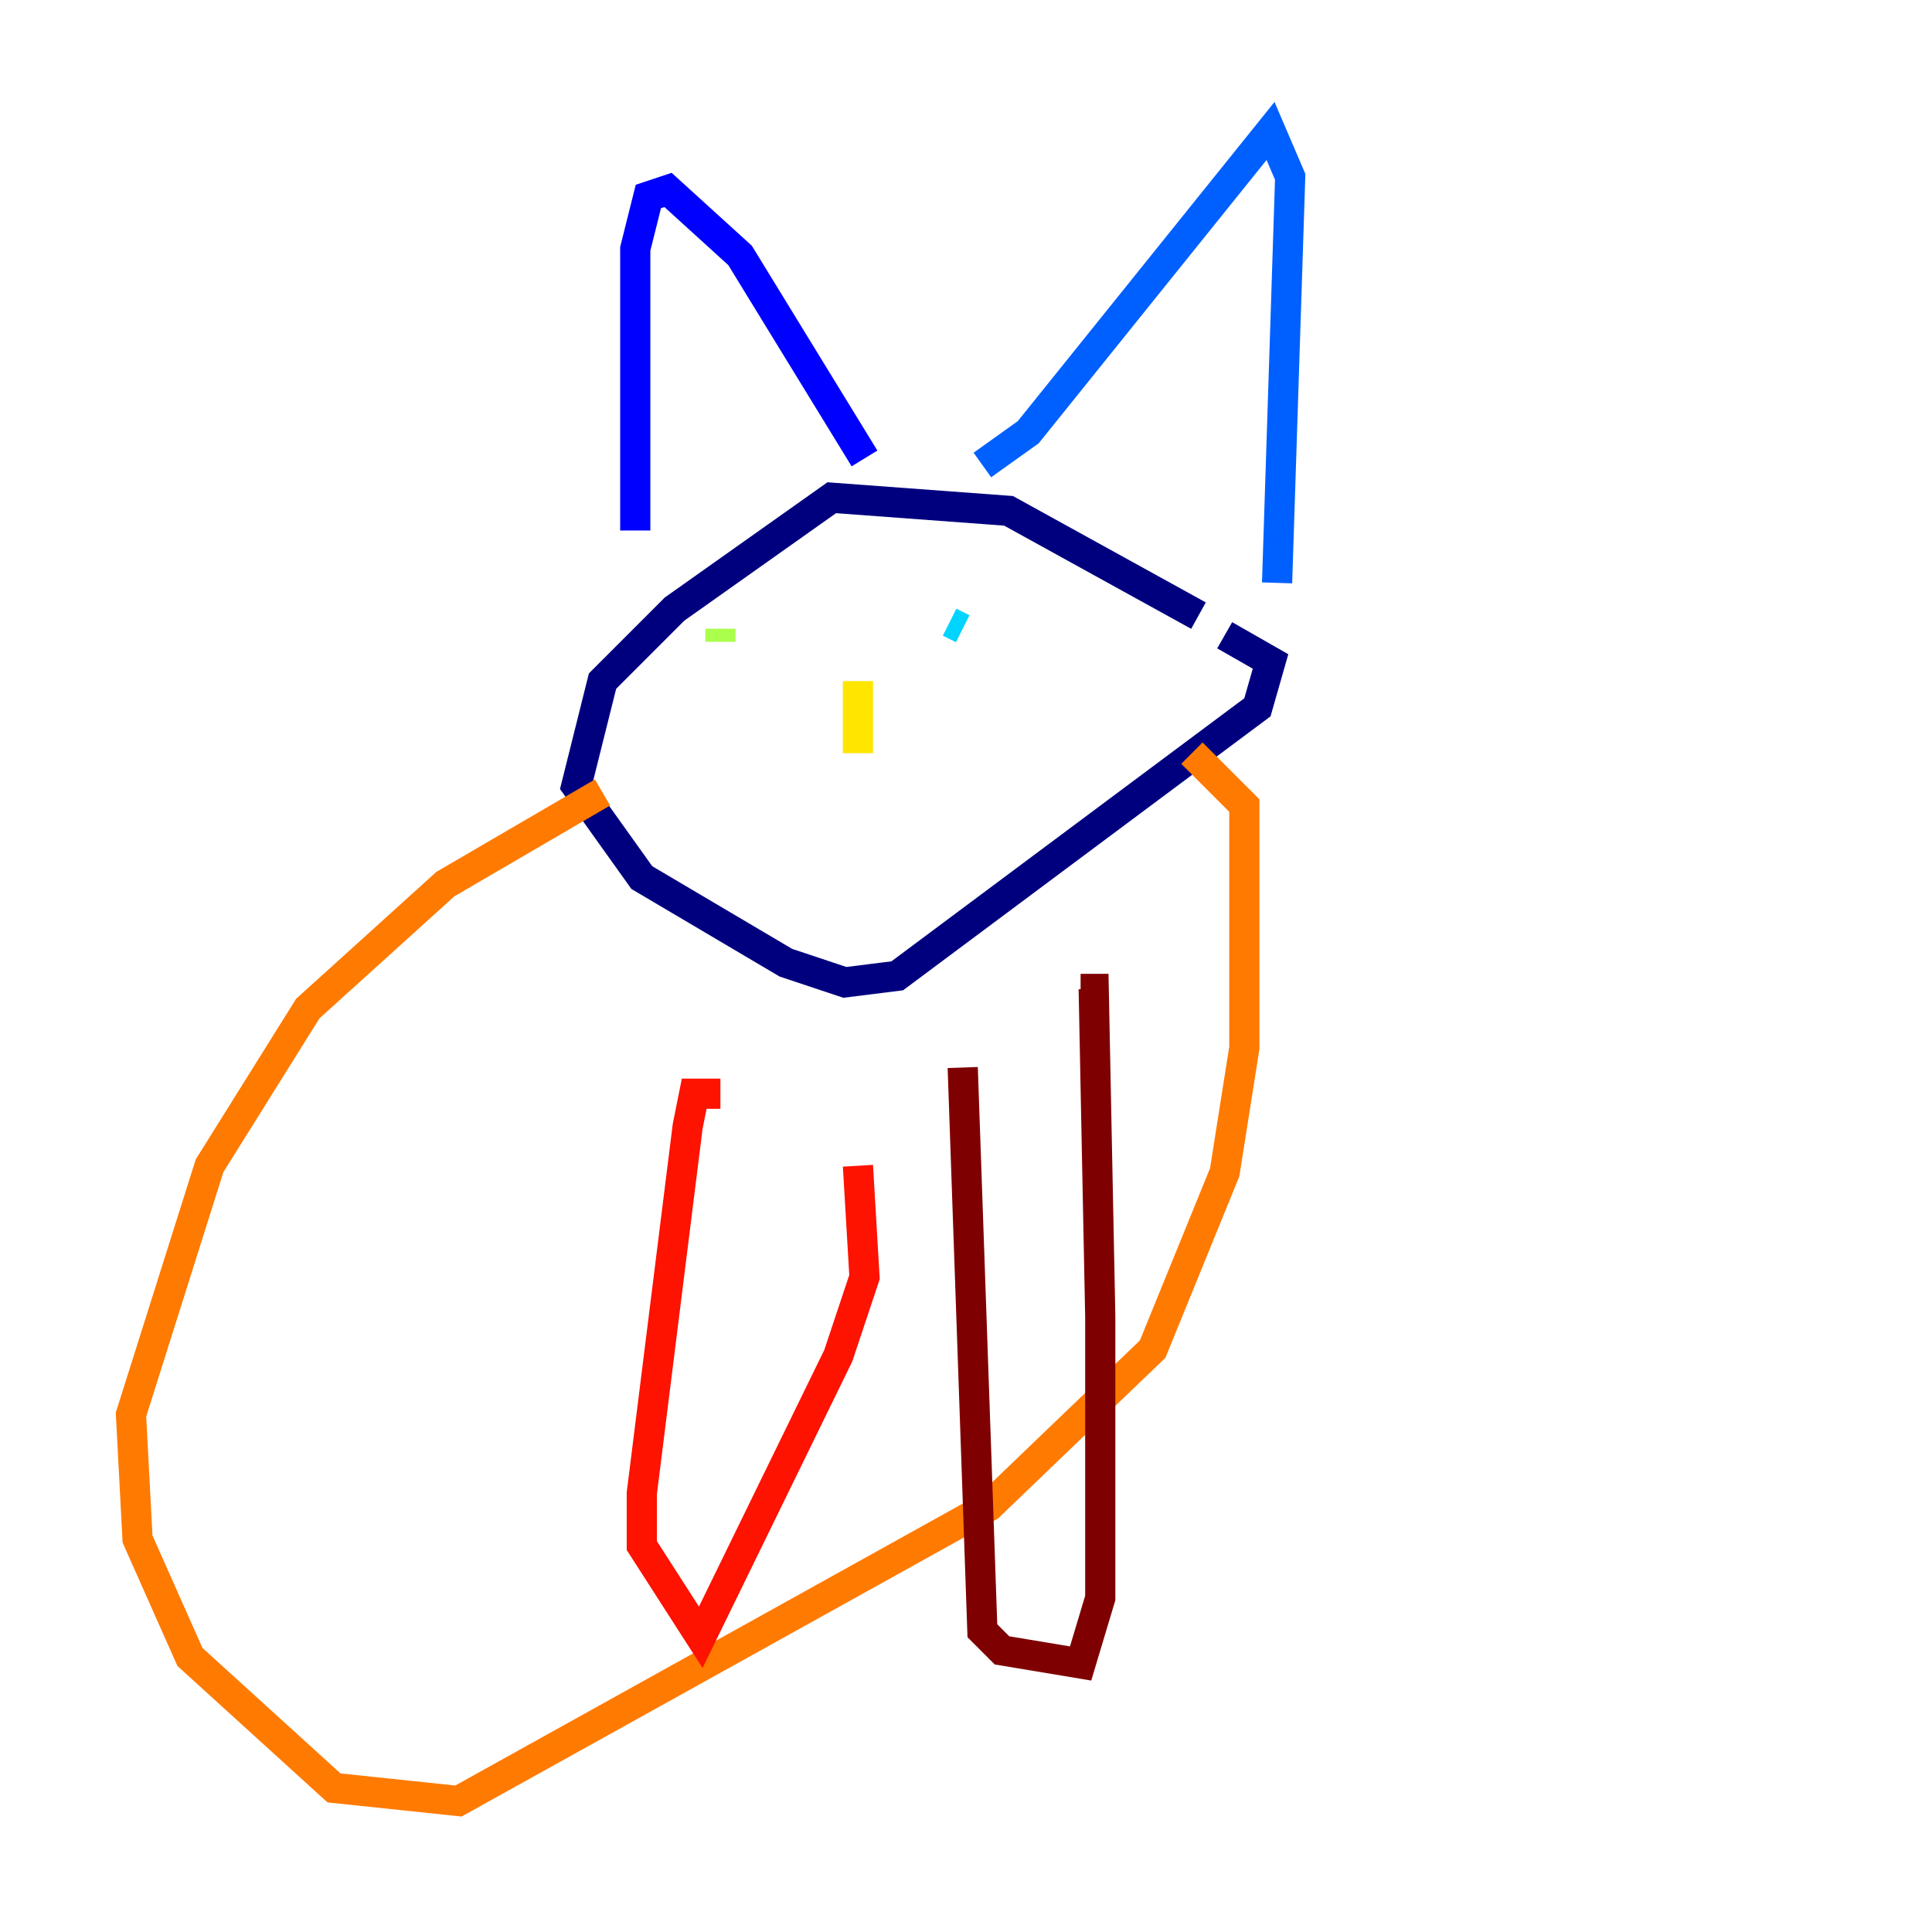 <?xml version="1.0" encoding="utf-8" ?>
<svg baseProfile="tiny" height="128" version="1.2" viewBox="0,0,128,128" width="128" xmlns="http://www.w3.org/2000/svg" xmlns:ev="http://www.w3.org/2001/xml-events" xmlns:xlink="http://www.w3.org/1999/xlink"><defs /><polyline fill="none" points="79.403,40.786 66.82,33.844 55.105,32.976 44.691,40.352 39.919,45.125 38.183,52.068 42.522,58.142 52.068,63.783 55.973,65.085 59.444,64.651 83.308,46.861 84.176,43.824 81.139,42.088" stroke="#00007f" stroke-width="2" /><polyline fill="none" points="42.088,35.146 42.088,16.488 42.956,13.017 44.258,12.583 49.031,16.922 57.275,30.373" stroke="#0000fe" stroke-width="2" /><polyline fill="none" points="65.085,30.807 68.122,28.637 84.176,8.678 85.478,11.715 84.61,38.617" stroke="#0060ff" stroke-width="2" /><polyline fill="none" points="63.783,41.654 62.915,41.22" stroke="#00d4ff" stroke-width="2" /><polyline fill="none" points="54.237,43.39 54.237,43.39" stroke="#4cffaa" stroke-width="2" /><polyline fill="none" points="47.729,41.654 47.729,42.522" stroke="#aaff4c" stroke-width="2" /><polyline fill="none" points="56.841,45.125 56.841,49.898" stroke="#ffe500" stroke-width="2" /><polyline fill="none" points="39.919,52.502 29.505,58.576 20.393,66.82 13.885,77.234 8.678,93.722 9.112,101.966 12.583,109.776 22.129,118.454 30.373,119.322 65.519,99.797 76.366,89.383 81.139,77.668 82.441,69.424 82.441,53.37 78.969,49.898" stroke="#ff7a00" stroke-width="2" /><polyline fill="none" points="47.729,72.461 45.993,72.461 45.559,74.63 42.522,98.929 42.522,102.4 46.427,108.475 55.539,89.817 57.275,84.61 56.841,77.234" stroke="#fe1200" stroke-width="2" /><polyline fill="none" points="63.783,70.725 65.085,108.041 66.386,109.342 71.593,110.21 72.895,105.871 72.895,87.214 72.461,65.519 71.593,65.519" stroke="#7f0000" stroke-width="2" /></svg>